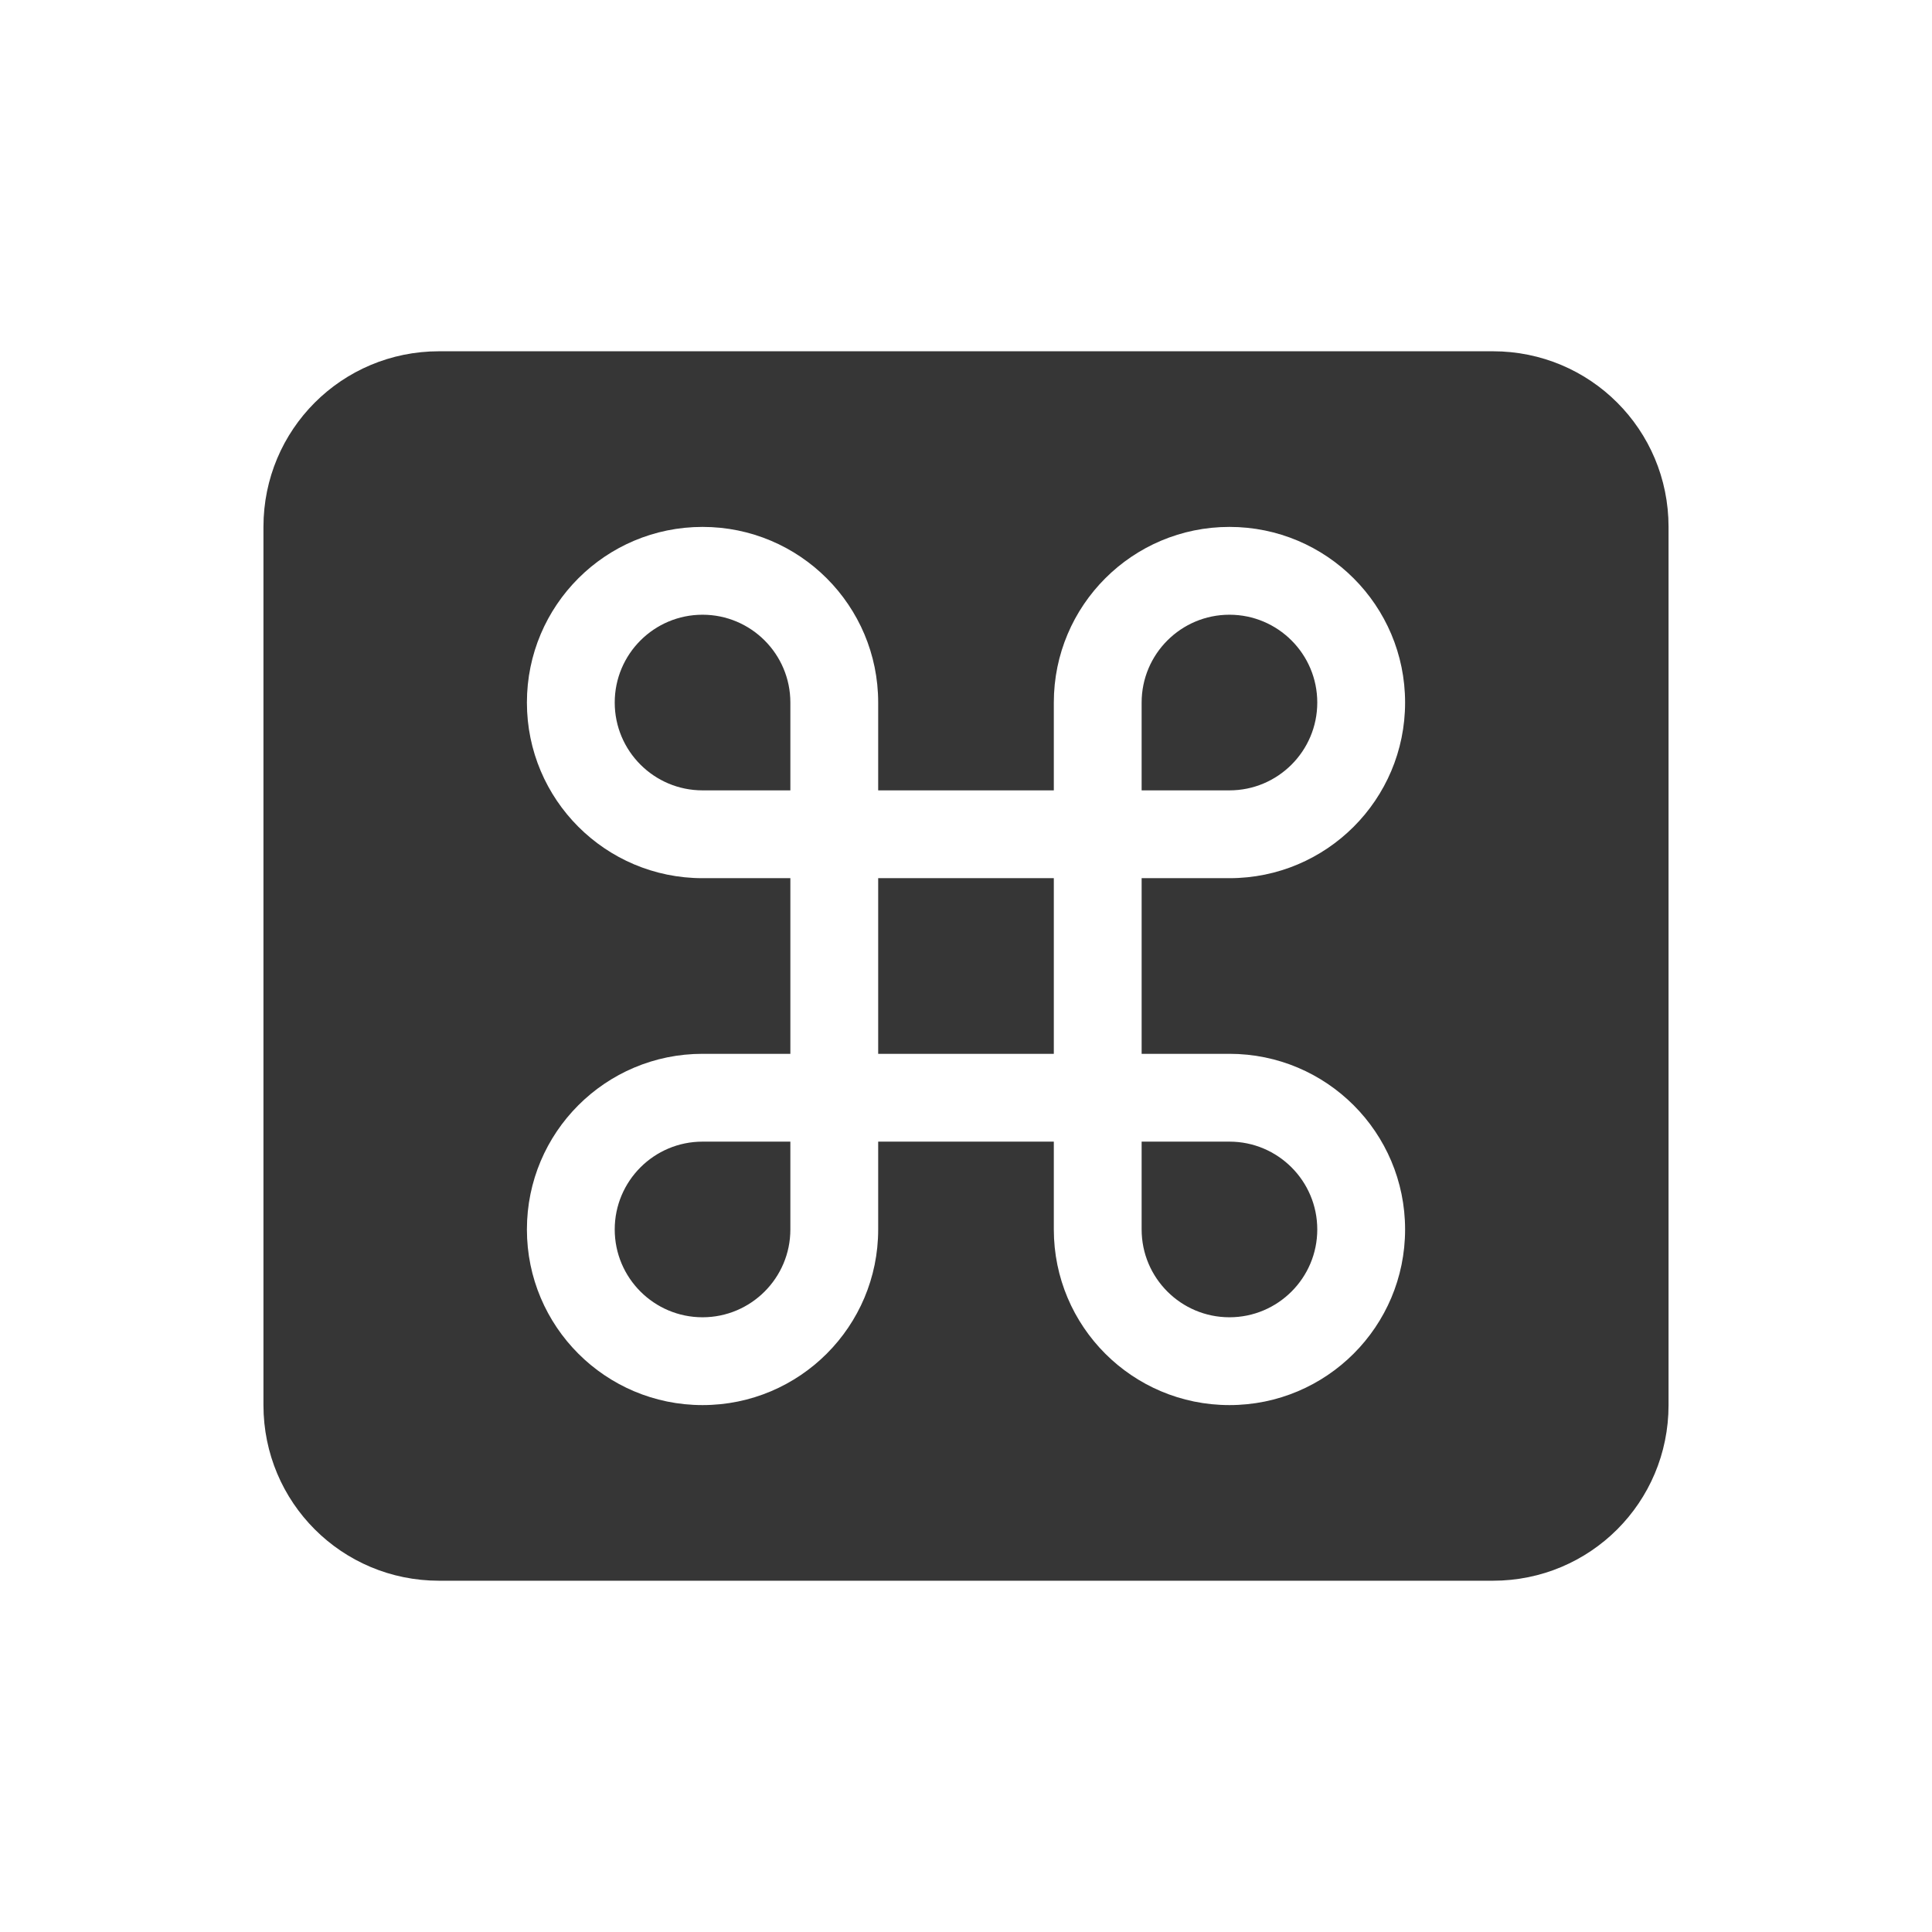 <?xml version="1.0" encoding="UTF-8" standalone="no"?>
<svg
   id="svg17"
   viewBox="0 0 22 22"
   version="1.1"
   sodipodi:docname="keyboard.svg"
   width="22"
   height="22"
   inkscape:version="1.1 (c4e8f9ed74, 2021-05-24)"
   xmlns:inkscape="http://www.inkscape.org/namespaces/inkscape"
   xmlns:sodipodi="http://sodipodi.sourceforge.net/DTD/sodipodi-0.dtd"
   xmlns="http://www.w3.org/2000/svg"
   xmlns:svg="http://www.w3.org/2000/svg"
   xmlns:rdf="http://www.w3.org/1999/02/22-rdf-syntax-ns#"
   xmlns:cc="http://creativecommons.org/ns#"
   xmlns:dc="http://purl.org/dc/elements/1.1/">
  <sodipodi:namedview
     id="namedview12"
     pagecolor="#ffffff"
     bordercolor="#999999"
     borderopacity="1"
     inkscape:pageshadow="0"
     inkscape:pageopacity="0"
     inkscape:pagecheckerboard="0"
     showgrid="false"
     inkscape:zoom="10.87037"
     inkscape:cx="34.635434"
     inkscape:cy="10.717206"
     inkscape:window-width="1920"
     inkscape:window-height="958"
     inkscape:window-x="0"
     inkscape:window-y="40"
     inkscape:window-maximized="1"
     inkscape:current-layer="svg17" />
  <defs
     id="defs5">
    <style
       type="text/css"
       id="current-color-scheme"> .ColorScheme-Text { color:#363636; } </style>
  </defs>
  <g
     fill="currentColor"
     class="ColorScheme-Text"
     transform="translate(-158,-58)"
     id="22-22-keyboard-layout">
    <path
       id="path7"
       d="m 163,62 c -1.108,0 -2,0.892 -2,2 v 10 c 0,1.108 0.892,2 2,2 h 12 c 1.108,0 2,-0.892 2,-2 V 64 c 0,-1.108 -0.892,-2 -2,-2 z m 3,2 c 1.105,0 2,0.895 2,2 v 1 h 2 v -1 c 0,-1.105 0.895,-2 2,-2 1.105,0 2,0.895 2,2 0,1.105 -0.895,2 -2,2 h -1 v 2 h 1 c 1.105,2.5e-4 2,0.895 2,2 0,1.105 -0.895,2 -2,2 -1.105,0 -2,-0.895 -2,-2 v -1 h -2 v 1 c 0,1.105 -0.895,2 -2,2 -1.105,0 -2,-0.895 -2,-2 0,-1.105 0.895,-2 2,-2 h 1 v -2 h -1 c -1.105,0 -2,-0.895 -2,-2 0,-1.105 0.895,-2 2,-2 z m 0,1 c -0.552,0 -1,0.448 -1,1 0,0.552 0.448,1 1,1 h 1 v -1 c 0,-0.552 -0.448,-1 -1,-1 z m 6,0 c -0.552,0 -1,0.448 -1,1 v 1 h 1 c 0.552,0 1,-0.448 1,-1 0,-0.552 -0.448,-1 -1,-1 z m -4,3 v 2 h 2 v -2 z m -2,3 c -0.552,0 -1,0.448 -1,1 0,0.552 0.448,1 1,1 0.552,0 1,-0.448 1,-1 v -1 z m 5,0 v 1 c 0,0.552 0.448,1 1,1 0.552,0 1,-0.448 1,-1 0,-0.552 -0.448,-1 -1,-1 z" />
    <path
       id="path9"
       fill="none"
       d="m 158,58 h 22 v 22 h -22 z" />
  </g>
  <g
     fill="currentColor"
     class="ColorScheme-Text"
     transform="translate(-16)"
     id="keyboard-layout">
    <rect
       id="rect12"
       fill="none"
       height="32"
       width="32"
       y="-5.6171998e-06"
       x="38" />
    <path
       id="path14"
       d="m 43,7 c -1.662,0 -3,1.338 -3,3 v 12 c 0,1.662 1.338,3 3,3 h 22 c 1.662,0 3,-1.338 3,-3 V 10 C 68,8.338 66.662,7 65,7 Z m 0,2 h 22 c 0.554,0 1,0.446 1,1 v 12 c 0,0.554 -0.446,1 -1,1 H 43 c -0.554,0 -1,-0.446 -1,-1 V 10 c 0,-0.554 0.446,-1 1,-1 z m 0.5,2 c -0.277,0 -0.5,0.223 -0.5,0.5 0,0.277 0.223,0.5 0.5,0.5 h 21 C 64.777,12 65,11.777 65,11.5 65,11.223 64.777,11 64.5,11 Z m 0.5,2 c -0.554,0 -1,0.446 -1,1 0,0.554 0.446,1 1,1 h 0.863 c 0.554,0 1,-0.446 1,-1 0,-0.554 -0.446,-1 -1,-1 z m 4,0 c -0.554,0 -1,0.446 -1,1 0,0.554 0.446,1 1,1 0.554,0 1,-0.446 1,-1 0,-0.554 -0.446,-1 -1,-1 z m 3,0 c -0.554,0 -1,0.446 -1,1 0,0.554 0.446,1 1,1 0.554,0 1,-0.446 1,-1 0,-0.554 -0.446,-1 -1,-1 z m 3,0 c -0.554,0 -1,0.446 -1,1 0,0.554 0.446,1 1,1 0.554,0 1,-0.446 1,-1 0,-0.554 -0.446,-1 -1,-1 z m 3,0 c -0.554,0 -1,0.446 -1,1 0,0.554 0.446,1 1,1 0.554,0 1,-0.446 1,-1 0,-0.554 -0.446,-1 -1,-1 z m 3,0 c -0.554,0 -1,0.446 -1,1 0,0.554 0.446,1 1,1 0.554,0 1,-0.446 1,-1 0,-0.554 -0.446,-1 -1,-1 z m 3,0 c -0.554,0 -1,0.446 -1,1 0,0.554 0.446,1 1,1 h 0.863 c 0.554,0 1,-0.446 1,-1 0,-0.554 -0.446,-1 -1,-1 z m -19,3 c -0.554,0 -1,0.446 -1,1 0,0.554 0.446,1 1,1 0.554,0 1,-0.446 1,-1 0,-0.554 -0.446,-1 -1,-1 z m 3,0 c -0.554,0 -1,0.446 -1,1 0,0.554 0.446,1 1,1 0.554,0 1,-0.446 1,-1 0,-0.554 -0.446,-1 -1,-1 z m 3,0 c -0.554,0 -1,0.446 -1,1 0,0.554 0.446,1 1,1 0.554,0 1,-0.446 1,-1 0,-0.554 -0.446,-1 -1,-1 z m 3,0 c -0.554,0 -1,0.446 -1,1 0,0.554 0.446,1 1,1 0.554,0 1,-0.446 1,-1 0,-0.554 -0.446,-1 -1,-1 z m 3,0 c -0.554,0 -1,0.446 -1,1 0,0.554 0.446,1 1,1 0.554,0 1,-0.446 1,-1 0,-0.554 -0.446,-1 -1,-1 z m 3,0 c -0.554,0 -1,0.446 -1,1 0,0.554 0.446,1 1,1 0.554,0 1,-0.446 1,-1 0,-0.554 -0.446,-1 -1,-1 z m 3,0 c -0.554,0 -1,0.446 -1,1 0,0.554 0.446,1 1,1 h 2 c 0.554,0 1,-0.446 1,-1 0,-0.554 -0.446,-1 -1,-1 z m -18,3 c -0.554,0 -1,0.446 -1,1 0,0.554 0.446,1 1,1 h 0.863 c 0.554,0 1,-0.446 1,-1 0,-0.554 -0.446,-1 -1,-1 z m 4,0 c -0.554,0 -1,0.446 -1,1 0,0.554 0.446,1 1,1 0.554,0 1,-0.446 1,-1 0,-0.554 -0.446,-1 -1,-1 z m 3.137,0 c -0.554,0 -1,0.446 -1,1 0,0.554 0.446,1 1,1 H 57 c 0.554,0 1,-0.446 1,-1 0,-0.554 -0.446,-1 -1,-1 z M 60,19 c -0.554,0 -1,0.446 -1,1 0,0.554 0.446,1 1,1 0.554,0 1,-0.446 1,-1 0,-0.554 -0.446,-1 -1,-1 z m 3,0 c -0.554,0 -1,0.446 -1,1 0,0.554 0.446,1 1,1 h 0.863 c 0.554,0 1,-0.446 1,-1 0,-0.554 -0.446,-1 -1,-1 z" />
  </g>
</svg>
